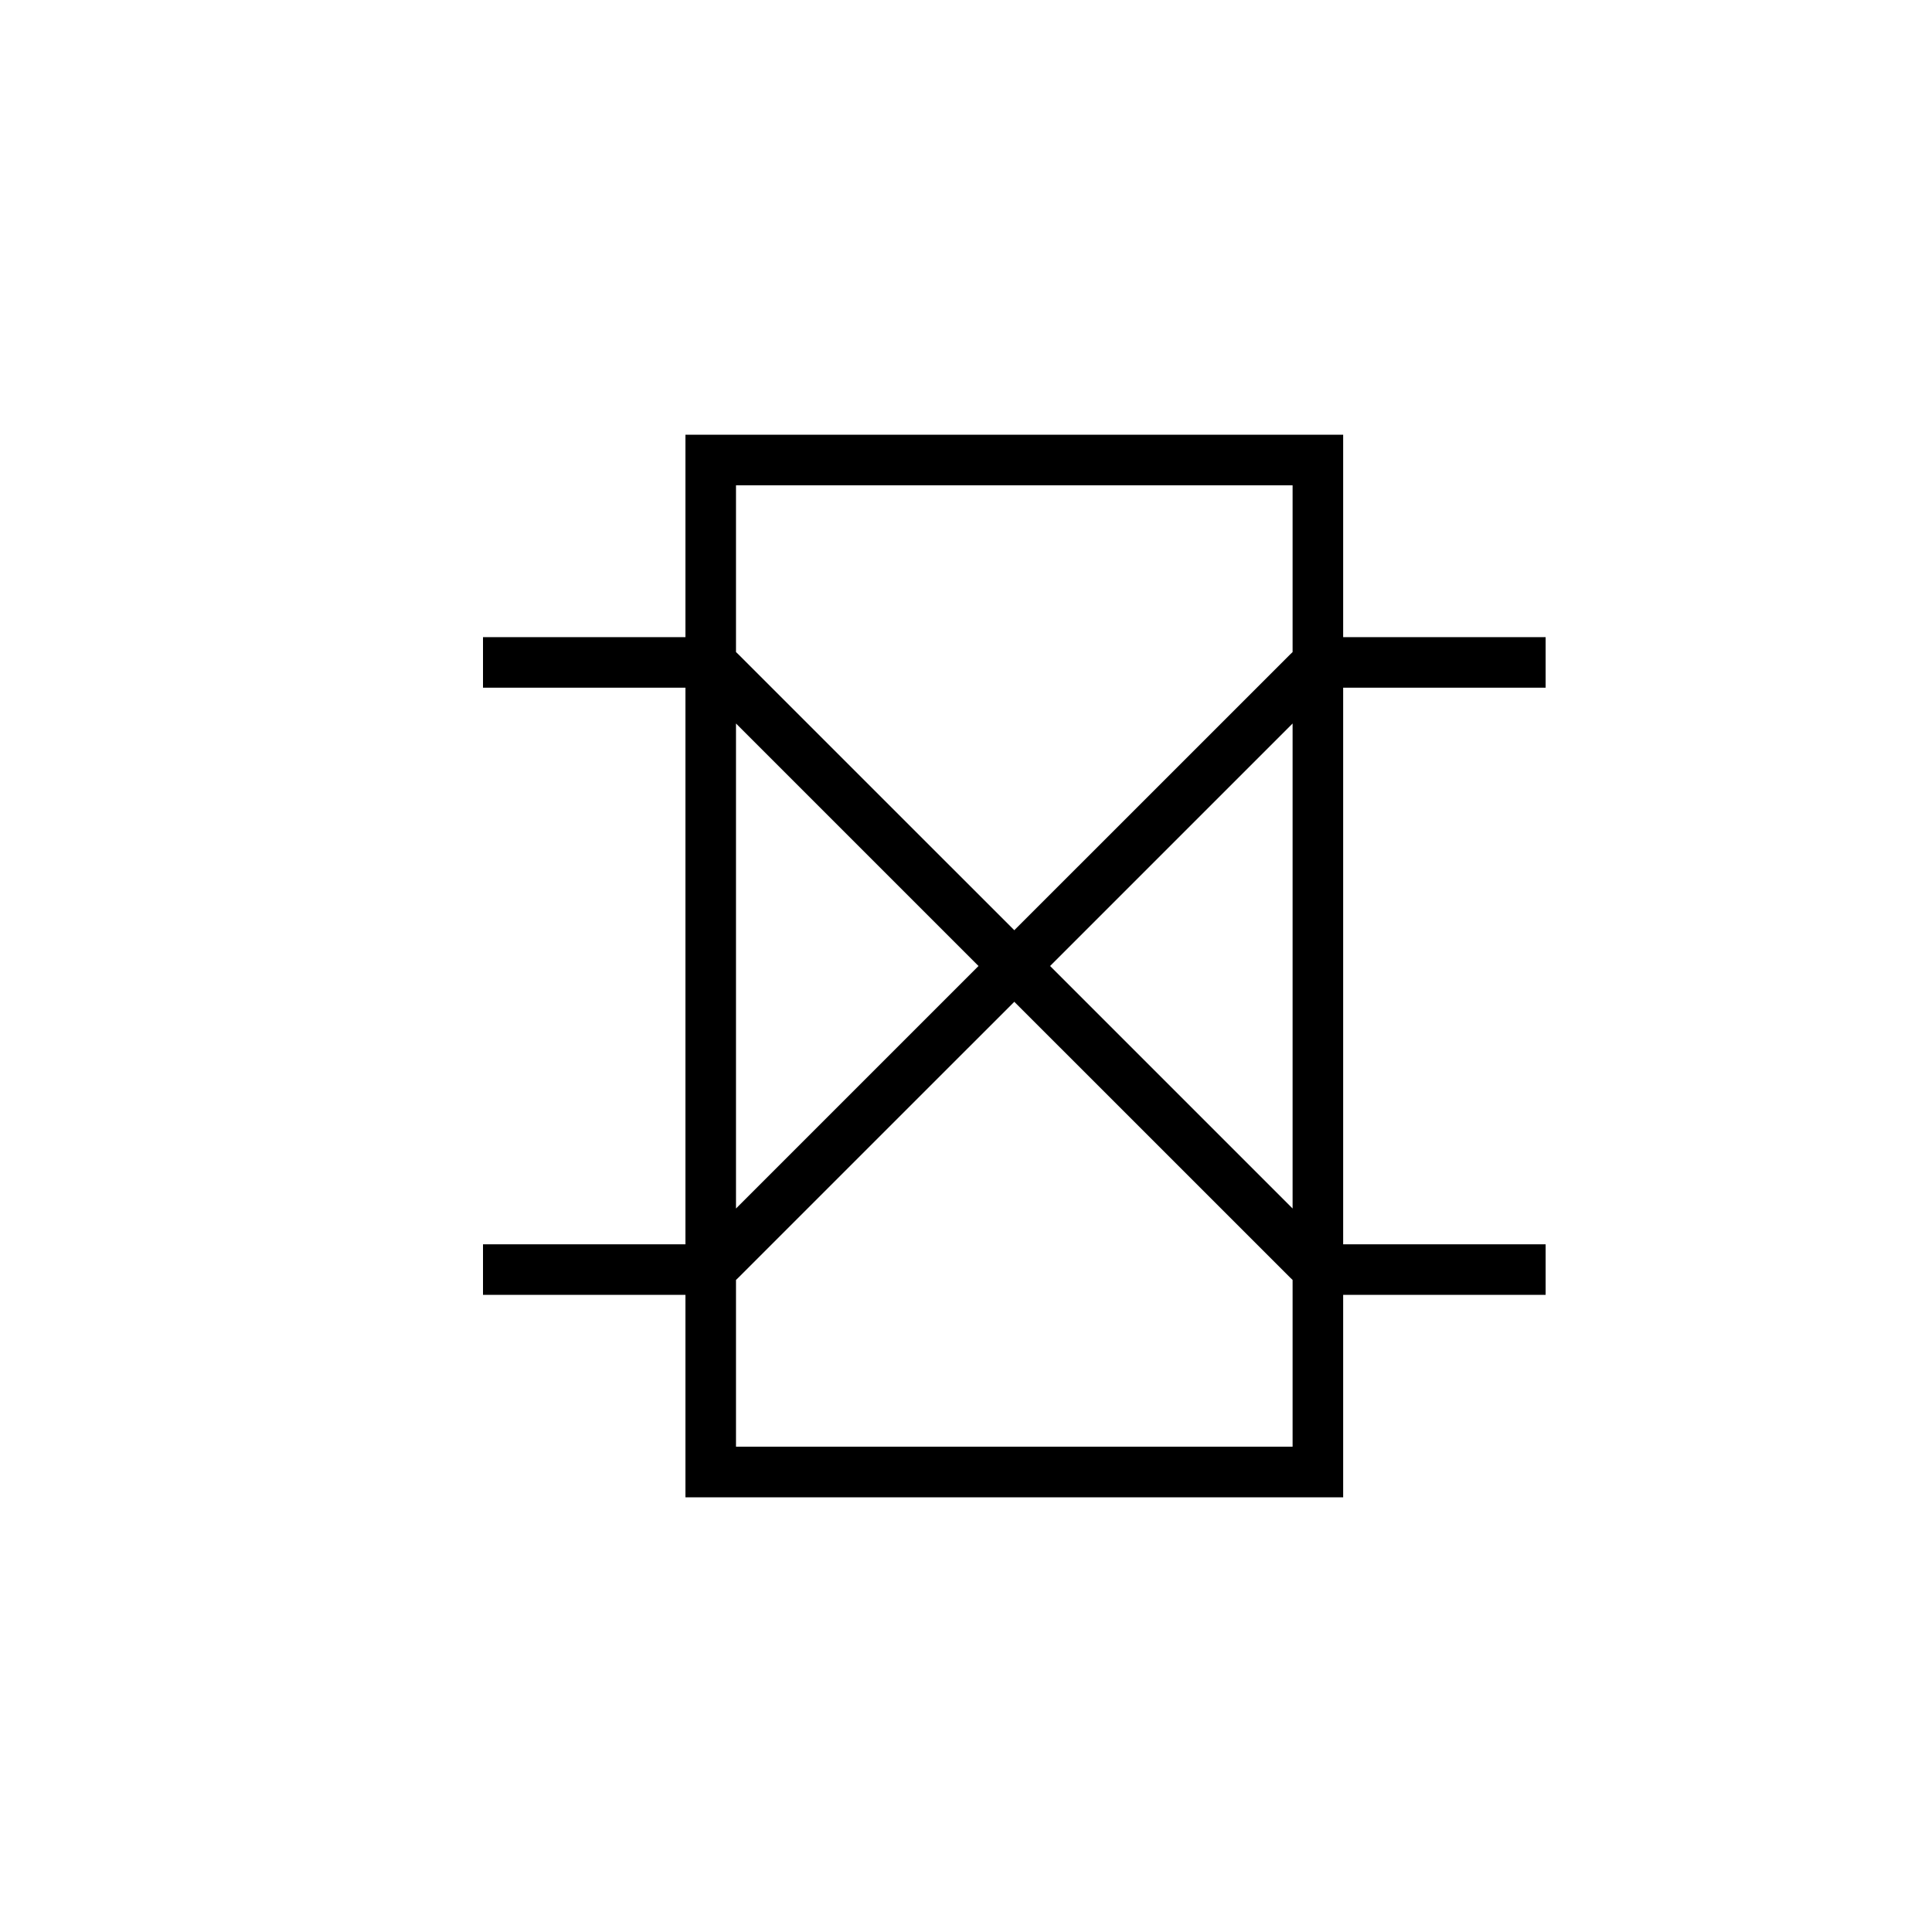 <svg viewBox="0 0 40 40" fill="none" xmlns="http://www.w3.org/2000/svg">
<path fill-rule="evenodd" clip-rule="evenodd" d="M14.191 9H27.809V13.191H32V14.238H27.809V25.762H32V26.809H27.809V31H14.191V26.809H10V25.762H14.191V14.238H10V13.191H14.191V9ZM15.238 14.979V25.021L20.259 20L15.238 14.979ZM21 19.259L15.289 13.549C15.273 13.532 15.256 13.516 15.238 13.5V10.048H26.762V13.5C26.744 13.516 26.727 13.532 26.711 13.549L21 19.259ZM21 20.741L15.289 26.451C15.273 26.468 15.256 26.484 15.238 26.5V29.952H26.762V26.5C26.744 26.484 26.727 26.468 26.711 26.451L21 20.741ZM26.762 25.021L21.741 20L26.762 14.979V25.021Z" fill="black"/>
</svg>
